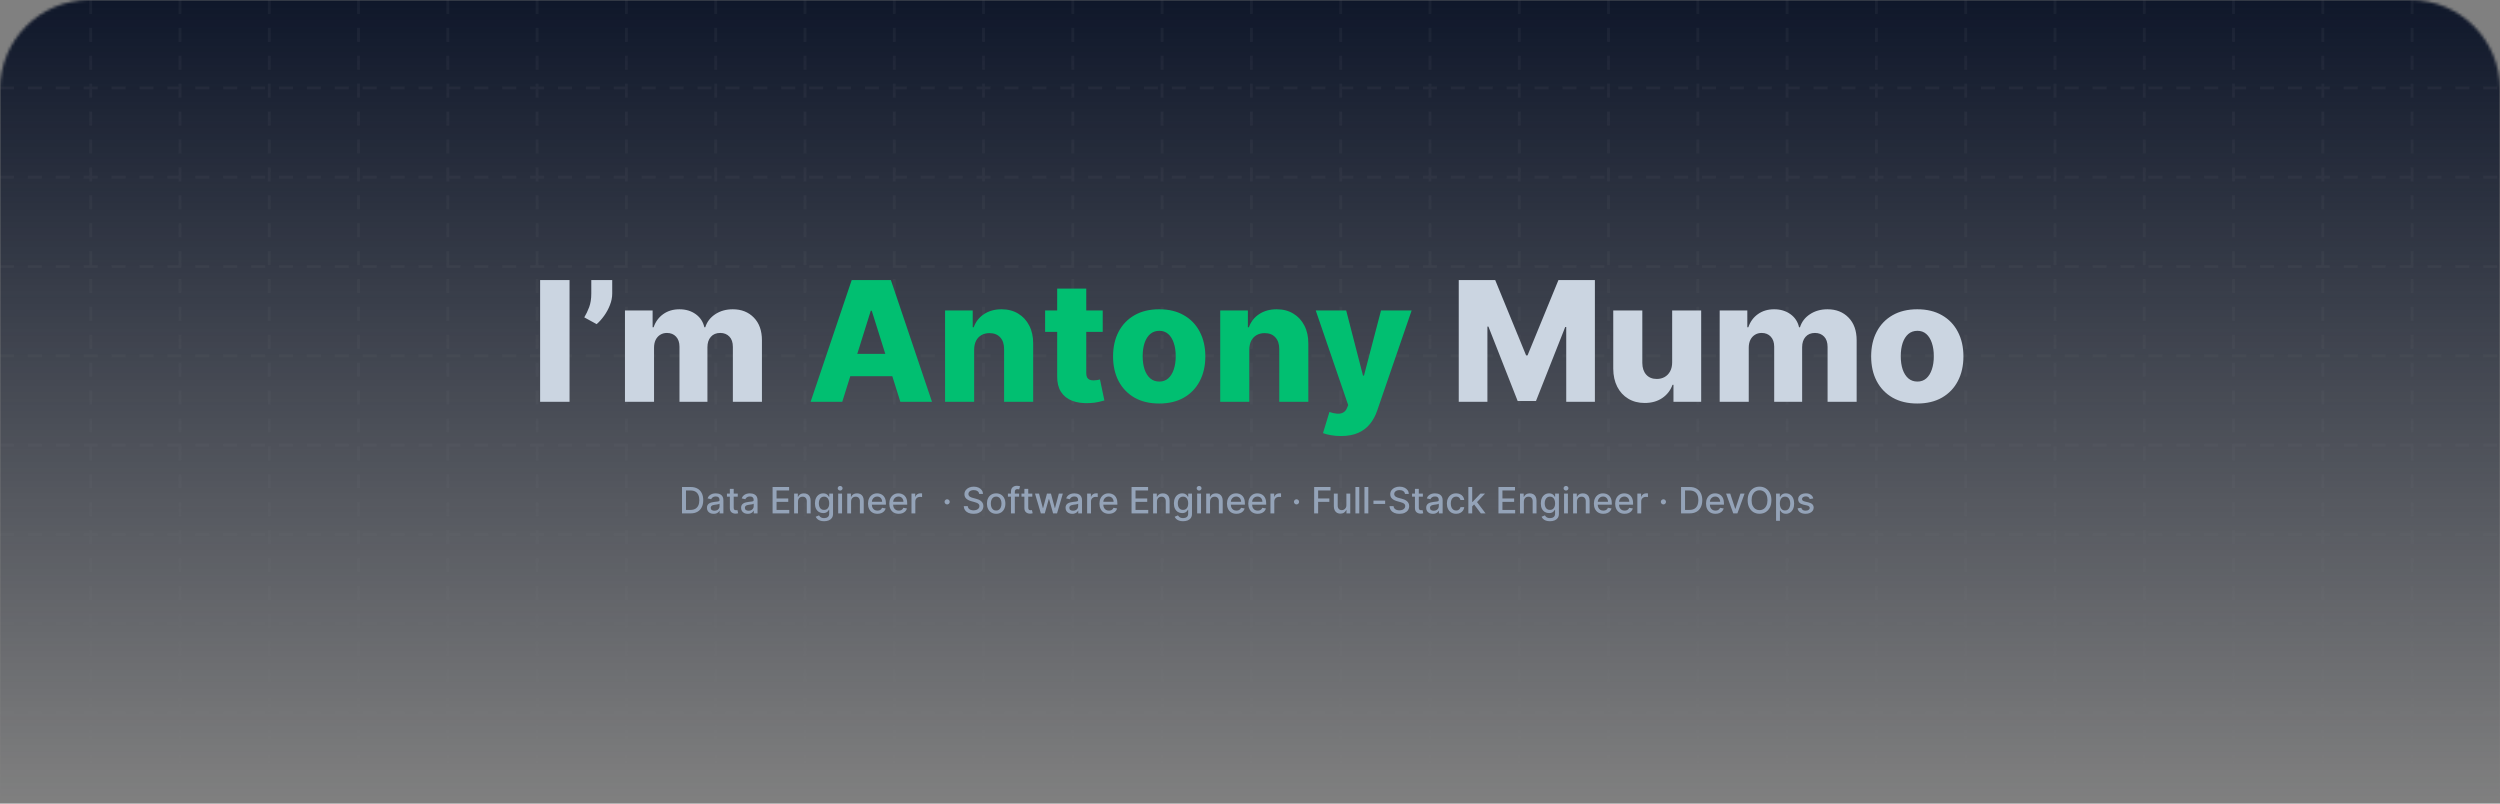 <svg width="896" height="288" viewBox="0 0 896 288" fill="none" xmlns="http://www.w3.org/2000/svg">
<rect x="0" y="0" width="896" height="288" fill="#808080" stroke="none"/>
<mask id="mask0_6_71" style="mask-type:luminance" maskUnits="userSpaceOnUse" x="0" y="0" width="896" height="288">
<path d="M0 32C0 14.327 14.327 0 32 0H864C881.673 0 896 14.327 896 32V288H0V32Z" fill="white"/>
</mask>
<g mask="url(#mask0_6_71)">
<path d="M896 0H0V288H896V0Z" fill="url(#paint0_linear_6_71)"/>
<mask id="mask1_6_71" style="mask-type:alpha" maskUnits="userSpaceOnUse" x="0" y="0" width="896" height="288">
<path d="M896 0H0V288H896V0Z" fill="url(#paint1_linear_6_71)"/>
</mask>
<g mask="url(#mask1_6_71)">
<path d="M32.5 0V288M64.5 0V288M96.5 0V288M128.5 0V288M160.5 0V288M192.5 0V288M224.5 0V288M256.5 0V288M288.5 0V288M320.5 0V288M352.5 0V288M384.5 0V288M416.5 0V288M448.5 0V288M480.5 0V288M512.5 0V288M544.5 0V288M576.5 0V288M608.5 0V288M640.5 0V288M672.5 0V288M704.5 0V288M736.5 0V288M768.5 0V288M800.5 0V288M832.5 0V288M864.5 0V288M0 31.5H896M0 63.5H896M0 95.5H896M0 127.5H896M0 159.5H896M0 191.5H896M0 223.5H896M0 255.5H896" stroke="white" stroke-opacity="0.04" stroke-dasharray="5 5"/>
</g>
</g>
<path d="M247.492 184H244.431V174.545H247.589C248.515 174.545 249.311 174.735 249.976 175.113C250.64 175.489 251.15 176.029 251.504 176.734C251.861 177.435 252.039 178.277 252.039 179.259C252.039 180.244 251.859 181.09 251.499 181.798C251.142 182.506 250.625 183.051 249.948 183.432C249.271 183.811 248.452 184 247.492 184ZM245.858 182.754H247.414C248.134 182.754 248.732 182.618 249.209 182.347C249.686 182.073 250.043 181.678 250.28 181.161C250.517 180.641 250.636 180.007 250.636 179.259C250.636 178.517 250.517 177.888 250.28 177.371C250.046 176.854 249.697 176.461 249.232 176.194C248.768 175.926 248.191 175.792 247.501 175.792H245.858V182.754ZM255.766 184.157C255.317 184.157 254.91 184.074 254.547 183.908C254.184 183.738 253.896 183.494 253.684 183.174C253.475 182.854 253.37 182.461 253.37 181.996C253.37 181.596 253.447 181.267 253.601 181.009C253.755 180.75 253.962 180.545 254.224 180.395C254.486 180.244 254.778 180.13 255.101 180.053C255.424 179.976 255.754 179.917 256.089 179.877C256.514 179.828 256.858 179.788 257.123 179.757C257.388 179.724 257.58 179.67 257.7 179.596C257.82 179.522 257.88 179.402 257.88 179.236V179.203C257.88 178.8 257.766 178.488 257.539 178.266C257.314 178.045 256.978 177.934 256.532 177.934C256.068 177.934 255.701 178.037 255.434 178.243C255.169 178.446 254.986 178.673 254.884 178.922L253.587 178.626C253.741 178.196 253.965 177.848 254.261 177.583C254.559 177.315 254.903 177.121 255.29 177.001C255.678 176.878 256.086 176.817 256.514 176.817C256.797 176.817 257.097 176.851 257.414 176.918C257.734 176.983 258.033 177.103 258.31 177.278C258.59 177.454 258.819 177.705 258.997 178.031C259.176 178.354 259.265 178.774 259.265 179.291V184H257.917V183.031H257.862C257.773 183.209 257.639 183.384 257.46 183.557C257.282 183.729 257.052 183.872 256.772 183.986C256.492 184.1 256.157 184.157 255.766 184.157ZM256.066 183.049C256.448 183.049 256.774 182.974 257.045 182.823C257.319 182.672 257.526 182.475 257.668 182.232C257.813 181.986 257.885 181.723 257.885 181.442V180.528C257.836 180.578 257.74 180.624 257.599 180.667C257.46 180.707 257.302 180.742 257.123 180.773C256.945 180.801 256.771 180.827 256.601 180.852C256.432 180.873 256.291 180.892 256.177 180.907C255.909 180.941 255.664 180.998 255.443 181.078C255.224 181.158 255.049 181.273 254.916 181.424C254.787 181.572 254.723 181.769 254.723 182.015C254.723 182.357 254.849 182.615 255.101 182.79C255.353 182.963 255.675 183.049 256.066 183.049ZM264.414 176.909V178.017H260.54V176.909H264.414ZM261.579 175.21H262.96V181.918C262.96 182.186 263 182.387 263.08 182.523C263.16 182.655 263.263 182.746 263.389 182.795C263.518 182.841 263.658 182.864 263.809 182.864C263.92 182.864 264.017 182.857 264.1 182.841C264.183 182.826 264.248 182.814 264.294 182.804L264.543 183.945C264.463 183.975 264.349 184.006 264.201 184.037C264.054 184.071 263.869 184.089 263.647 184.092C263.284 184.098 262.946 184.034 262.632 183.898C262.318 183.763 262.064 183.554 261.87 183.271C261.676 182.987 261.579 182.632 261.579 182.204V175.21ZM268.004 184.157C267.555 184.157 267.149 184.074 266.785 183.908C266.422 183.738 266.134 183.494 265.922 183.174C265.713 182.854 265.608 182.461 265.608 181.996C265.608 181.596 265.685 181.267 265.839 181.009C265.993 180.75 266.201 180.545 266.462 180.395C266.724 180.244 267.016 180.13 267.339 180.053C267.663 179.976 267.992 179.917 268.327 179.877C268.752 179.828 269.097 179.788 269.361 179.757C269.626 179.724 269.818 179.67 269.938 179.596C270.059 179.522 270.119 179.402 270.119 179.236V179.203C270.119 178.8 270.005 178.488 269.777 178.266C269.552 178.045 269.217 177.934 268.771 177.934C268.306 177.934 267.94 178.037 267.672 178.243C267.407 178.446 267.224 178.673 267.122 178.922L265.825 178.626C265.979 178.196 266.204 177.848 266.499 177.583C266.798 177.315 267.141 177.121 267.529 177.001C267.916 176.878 268.324 176.817 268.752 176.817C269.035 176.817 269.335 176.851 269.652 176.918C269.972 176.983 270.271 177.103 270.548 177.278C270.828 177.454 271.057 177.705 271.236 178.031C271.414 178.354 271.503 178.774 271.503 179.291V184H270.155V183.031H270.1C270.011 183.209 269.877 183.384 269.698 183.557C269.52 183.729 269.291 183.872 269.011 183.986C268.73 184.1 268.395 184.157 268.004 184.157ZM268.304 183.049C268.686 183.049 269.012 182.974 269.283 182.823C269.557 182.672 269.765 182.475 269.906 182.232C270.051 181.986 270.123 181.723 270.123 181.442V180.528C270.074 180.578 269.978 180.624 269.837 180.667C269.698 180.707 269.54 180.742 269.361 180.773C269.183 180.801 269.009 180.827 268.84 180.852C268.67 180.873 268.529 180.892 268.415 180.907C268.147 180.941 267.903 180.998 267.681 181.078C267.463 181.158 267.287 181.273 267.155 181.424C267.025 181.572 266.961 181.769 266.961 182.015C266.961 182.357 267.087 182.615 267.339 182.79C267.592 182.963 267.913 183.049 268.304 183.049ZM276.893 184V174.545H282.821V175.773H278.32V178.654H282.511V179.877H278.32V182.772H282.876V184H276.893ZM285.996 179.79V184H284.615V176.909H285.94V178.063H286.028C286.191 177.688 286.447 177.386 286.794 177.158C287.145 176.931 287.587 176.817 288.119 176.817C288.603 176.817 289.026 176.918 289.389 177.121C289.752 177.321 290.034 177.62 290.234 178.017C290.434 178.414 290.534 178.905 290.534 179.49V184H289.153V179.656C289.153 179.142 289.02 178.74 288.752 178.451C288.484 178.159 288.116 178.012 287.648 178.012C287.328 178.012 287.044 178.082 286.794 178.22C286.548 178.359 286.353 178.562 286.208 178.83C286.067 179.094 285.996 179.414 285.996 179.79ZM295.358 186.807C294.795 186.807 294.31 186.733 293.904 186.585C293.501 186.438 293.171 186.242 292.916 185.999C292.66 185.756 292.47 185.49 292.343 185.2L293.53 184.711C293.613 184.846 293.724 184.989 293.862 185.14C294.004 185.294 294.195 185.425 294.435 185.533C294.678 185.64 294.99 185.694 295.372 185.694C295.895 185.694 296.327 185.567 296.669 185.311C297.011 185.059 297.181 184.656 297.181 184.102V182.707H297.094C297.011 182.858 296.891 183.026 296.734 183.211C296.58 183.395 296.367 183.555 296.097 183.691C295.826 183.826 295.473 183.894 295.039 183.894C294.479 183.894 293.975 183.763 293.525 183.501C293.079 183.237 292.725 182.847 292.463 182.333C292.205 181.816 292.076 181.181 292.076 180.427C292.076 179.673 292.203 179.027 292.459 178.488C292.717 177.949 293.071 177.537 293.521 177.251C293.97 176.961 294.479 176.817 295.049 176.817C295.489 176.817 295.844 176.891 296.115 177.038C296.386 177.183 296.597 177.352 296.748 177.546C296.901 177.74 297.02 177.911 297.103 178.059H297.205V176.909H298.557V184.157C298.557 184.766 298.416 185.266 298.132 185.657C297.849 186.048 297.466 186.337 296.983 186.525C296.503 186.713 295.961 186.807 295.358 186.807ZM295.344 182.749C295.741 182.749 296.077 182.657 296.35 182.472C296.627 182.284 296.837 182.016 296.978 181.669C297.123 181.318 297.195 180.898 297.195 180.408C297.195 179.931 297.125 179.511 296.983 179.148C296.841 178.785 296.634 178.502 296.36 178.299C296.086 178.092 295.747 177.989 295.344 177.989C294.929 177.989 294.582 178.097 294.305 178.312C294.028 178.525 293.819 178.814 293.678 179.18C293.539 179.547 293.47 179.956 293.47 180.408C293.47 180.873 293.541 181.281 293.682 181.632C293.824 181.983 294.033 182.257 294.31 182.453C294.59 182.65 294.935 182.749 295.344 182.749ZM300.408 184V176.909H301.789V184H300.408ZM301.105 175.815C300.865 175.815 300.659 175.735 300.487 175.575C300.318 175.412 300.233 175.218 300.233 174.993C300.233 174.766 300.318 174.572 300.487 174.412C300.659 174.248 300.865 174.167 301.105 174.167C301.346 174.167 301.55 174.248 301.719 174.412C301.892 174.572 301.978 174.766 301.978 174.993C301.978 175.218 301.892 175.412 301.719 175.575C301.55 175.735 301.346 175.815 301.105 175.815ZM305.026 179.79V184H303.646V176.909H304.971V178.063H305.058C305.221 177.688 305.477 177.386 305.825 177.158C306.176 176.931 306.617 176.817 307.15 176.817C307.633 176.817 308.056 176.918 308.419 177.121C308.782 177.321 309.064 177.62 309.264 178.017C309.464 178.414 309.564 178.905 309.564 179.49V184H308.184V179.656C308.184 179.142 308.05 178.74 307.782 178.451C307.514 178.159 307.147 178.012 306.679 178.012C306.359 178.012 306.074 178.082 305.825 178.22C305.578 178.359 305.383 178.562 305.238 178.83C305.097 179.094 305.026 179.414 305.026 179.79ZM314.471 184.143C313.773 184.143 313.171 183.994 312.666 183.695C312.165 183.394 311.777 182.971 311.503 182.426C311.232 181.878 311.097 181.236 311.097 180.501C311.097 179.774 311.232 179.134 311.503 178.58C311.777 178.026 312.158 177.594 312.648 177.283C313.14 176.972 313.716 176.817 314.374 176.817C314.774 176.817 315.162 176.883 315.538 177.015C315.913 177.148 316.25 177.355 316.549 177.638C316.847 177.922 317.083 178.289 317.255 178.742C317.427 179.191 317.514 179.737 317.514 180.381V180.87H311.877V179.836H316.161C316.161 179.473 316.087 179.151 315.939 178.871C315.792 178.588 315.584 178.365 315.316 178.202C315.051 178.039 314.741 177.957 314.384 177.957C313.996 177.957 313.657 178.052 313.368 178.243C313.082 178.431 312.86 178.677 312.703 178.982C312.549 179.283 312.472 179.611 312.472 179.965V180.773C312.472 181.247 312.555 181.65 312.722 181.983C312.891 182.315 313.126 182.569 313.428 182.744C313.73 182.917 314.082 183.003 314.485 183.003C314.747 183.003 314.985 182.966 315.201 182.892C315.416 182.815 315.602 182.701 315.759 182.55C315.916 182.4 316.036 182.213 316.119 181.992L317.426 182.227C317.321 182.612 317.133 182.949 316.863 183.238C316.595 183.525 316.258 183.748 315.852 183.908C315.448 184.065 314.988 184.143 314.471 184.143ZM322.101 184.143C321.403 184.143 320.801 183.994 320.296 183.695C319.795 183.394 319.407 182.971 319.133 182.426C318.862 181.878 318.727 181.236 318.727 180.501C318.727 179.774 318.862 179.134 319.133 178.58C319.407 178.026 319.788 177.594 320.278 177.283C320.77 176.972 321.346 176.817 322.004 176.817C322.404 176.817 322.792 176.883 323.168 177.015C323.543 177.148 323.88 177.355 324.179 177.638C324.477 177.922 324.713 178.289 324.885 178.742C325.057 179.191 325.143 179.737 325.143 180.381V180.87H319.507V179.836H323.791C323.791 179.473 323.717 179.151 323.569 178.871C323.422 178.588 323.214 178.365 322.946 178.202C322.681 178.039 322.371 177.957 322.013 177.957C321.626 177.957 321.287 178.052 320.998 178.243C320.712 178.431 320.49 178.677 320.333 178.982C320.179 179.283 320.102 179.611 320.102 179.965V180.773C320.102 181.247 320.185 181.65 320.352 181.983C320.521 182.315 320.756 182.569 321.058 182.744C321.359 182.917 321.712 183.003 322.115 183.003C322.377 183.003 322.615 182.966 322.831 182.892C323.046 182.815 323.232 182.701 323.389 182.55C323.546 182.4 323.666 182.213 323.749 181.992L325.056 182.227C324.951 182.612 324.763 182.949 324.493 183.238C324.225 183.525 323.888 183.748 323.482 183.908C323.078 184.065 322.618 184.143 322.101 184.143ZM326.675 184V176.909H328.009V178.036H328.083C328.212 177.654 328.44 177.354 328.766 177.135C329.096 176.914 329.468 176.803 329.883 176.803C329.97 176.803 330.071 176.806 330.188 176.812C330.308 176.818 330.402 176.826 330.47 176.835V178.156C330.414 178.14 330.316 178.123 330.174 178.105C330.033 178.083 329.891 178.072 329.75 178.072C329.423 178.072 329.132 178.142 328.877 178.28C328.625 178.416 328.425 178.605 328.277 178.848C328.129 179.088 328.055 179.362 328.055 179.67V184H326.675ZM339.455 180.782C339.202 180.782 338.985 180.693 338.804 180.515C338.622 180.333 338.531 180.114 338.531 179.859C338.531 179.607 338.622 179.391 338.804 179.213C338.985 179.031 339.202 178.94 339.455 178.94C339.707 178.94 339.924 179.031 340.105 179.213C340.287 179.391 340.378 179.607 340.378 179.859C340.378 180.028 340.335 180.184 340.249 180.325C340.165 180.464 340.055 180.575 339.916 180.658C339.778 180.741 339.624 180.782 339.455 180.782ZM350.935 177.029C350.885 176.592 350.682 176.254 350.325 176.013C349.968 175.77 349.519 175.649 348.977 175.649C348.589 175.649 348.254 175.71 347.971 175.833C347.688 175.953 347.468 176.12 347.311 176.332C347.157 176.541 347.08 176.78 347.08 177.048C347.08 177.272 347.132 177.466 347.237 177.629C347.344 177.792 347.485 177.929 347.657 178.04C347.832 178.148 348.02 178.239 348.22 178.312C348.42 178.383 348.612 178.442 348.797 178.488L349.72 178.728C350.022 178.802 350.331 178.902 350.648 179.028C350.965 179.154 351.259 179.32 351.53 179.527C351.801 179.733 352.019 179.988 352.186 180.293C352.355 180.598 352.44 180.962 352.44 181.387C352.44 181.923 352.301 182.398 352.024 182.814C351.75 183.229 351.352 183.557 350.828 183.797C350.308 184.037 349.679 184.157 348.94 184.157C348.232 184.157 347.62 184.045 347.103 183.82C346.586 183.595 346.181 183.277 345.889 182.864C345.596 182.449 345.435 181.956 345.404 181.387H346.835C346.863 181.729 346.974 182.013 347.168 182.241C347.364 182.466 347.615 182.634 347.92 182.744C348.228 182.852 348.565 182.906 348.931 182.906C349.334 182.906 349.693 182.843 350.007 182.717C350.324 182.587 350.573 182.409 350.755 182.181C350.936 181.95 351.027 181.681 351.027 181.373C351.027 181.093 350.947 180.864 350.787 180.685C350.63 180.507 350.416 180.359 350.145 180.242C349.877 180.125 349.574 180.022 349.236 179.933L348.119 179.628C347.361 179.422 346.761 179.119 346.318 178.719C345.878 178.319 345.658 177.789 345.658 177.131C345.658 176.586 345.806 176.11 346.101 175.704C346.397 175.298 346.797 174.982 347.301 174.758C347.806 174.53 348.376 174.416 349.009 174.416C349.65 174.416 350.214 174.529 350.704 174.753C351.196 174.978 351.584 175.287 351.867 175.681C352.15 176.072 352.298 176.521 352.31 177.029H350.935ZM357.02 184.143C356.355 184.143 355.775 183.991 355.28 183.686C354.784 183.381 354.4 182.955 354.126 182.407C353.852 181.859 353.715 181.219 353.715 180.487C353.715 179.751 353.852 179.108 354.126 178.557C354.4 178.006 354.784 177.578 355.28 177.274C355.775 176.969 356.355 176.817 357.02 176.817C357.685 176.817 358.265 176.969 358.761 177.274C359.256 177.578 359.641 178.006 359.915 178.557C360.189 179.108 360.326 179.751 360.326 180.487C360.326 181.219 360.189 181.859 359.915 182.407C359.641 182.955 359.256 183.381 358.761 183.686C358.265 183.991 357.685 184.143 357.02 184.143ZM357.025 182.984C357.456 182.984 357.813 182.871 358.096 182.643C358.379 182.415 358.588 182.112 358.724 181.733C358.862 181.355 358.931 180.938 358.931 180.482C358.931 180.03 358.862 179.614 358.724 179.236C358.588 178.854 358.379 178.548 358.096 178.317C357.813 178.086 357.456 177.971 357.025 177.971C356.591 177.971 356.231 178.086 355.945 178.317C355.661 178.548 355.451 178.854 355.312 179.236C355.177 179.614 355.109 180.03 355.109 180.482C355.109 180.938 355.177 181.355 355.312 181.733C355.451 182.112 355.661 182.415 355.945 182.643C356.231 182.871 356.591 182.984 357.025 182.984ZM365.241 176.909V178.017H361.234V176.909H365.241ZM362.333 184V176.087C362.333 175.644 362.43 175.276 362.623 174.984C362.817 174.689 363.074 174.469 363.394 174.324C363.715 174.176 364.062 174.102 364.438 174.102C364.715 174.102 364.952 174.125 365.149 174.172C365.346 174.215 365.492 174.255 365.587 174.292L365.264 175.409C365.199 175.39 365.116 175.369 365.015 175.344C364.913 175.316 364.79 175.303 364.646 175.303C364.31 175.303 364.07 175.386 363.925 175.552C363.784 175.718 363.713 175.958 363.713 176.272V184H362.333ZM369.975 176.909V178.017H366.102V176.909H369.975ZM367.141 175.21H368.521V181.918C368.521 182.186 368.561 182.387 368.641 182.523C368.721 182.655 368.824 182.746 368.95 182.795C369.08 182.841 369.22 182.864 369.37 182.864C369.481 182.864 369.578 182.857 369.661 182.841C369.744 182.826 369.809 182.814 369.855 182.804L370.104 183.945C370.024 183.975 369.911 184.006 369.763 184.037C369.615 184.071 369.43 184.089 369.209 184.092C368.846 184.098 368.507 184.034 368.193 183.898C367.879 183.763 367.625 183.554 367.432 183.271C367.238 182.987 367.141 182.632 367.141 182.204V175.21ZM373.039 184L370.953 176.909H372.379L373.769 182.116H373.838L375.232 176.909H376.659L378.044 182.093H378.113L379.493 176.909H380.92L378.838 184H377.43L375.989 178.88H375.883L374.443 184H373.039ZM384.293 184.157C383.844 184.157 383.438 184.074 383.074 183.908C382.711 183.738 382.424 183.494 382.211 183.174C382.002 182.854 381.897 182.461 381.897 181.996C381.897 181.596 381.974 181.267 382.128 181.009C382.282 180.75 382.49 180.545 382.751 180.395C383.013 180.244 383.305 180.13 383.628 180.053C383.952 179.976 384.281 179.917 384.616 179.877C385.041 179.828 385.386 179.788 385.65 179.757C385.915 179.724 386.108 179.67 386.228 179.596C386.348 179.522 386.408 179.402 386.408 179.236V179.203C386.408 178.8 386.294 178.488 386.066 178.266C385.841 178.045 385.506 177.934 385.06 177.934C384.595 177.934 384.229 178.037 383.961 178.243C383.696 178.446 383.513 178.673 383.411 178.922L382.114 178.626C382.268 178.196 382.493 177.848 382.788 177.583C383.087 177.315 383.43 177.121 383.818 177.001C384.206 176.878 384.613 176.817 385.041 176.817C385.324 176.817 385.624 176.851 385.941 176.918C386.261 176.983 386.56 177.103 386.837 177.278C387.117 177.454 387.346 177.705 387.525 178.031C387.703 178.354 387.793 178.774 387.793 179.291V184H386.445V183.031H386.389C386.3 183.209 386.166 183.384 385.987 183.557C385.809 183.729 385.58 183.872 385.3 183.986C385.02 184.1 384.684 184.157 384.293 184.157ZM384.593 183.049C384.975 183.049 385.301 182.974 385.572 182.823C385.846 182.672 386.054 182.475 386.195 182.232C386.34 181.986 386.412 181.723 386.412 181.442V180.528C386.363 180.578 386.268 180.624 386.126 180.667C385.987 180.707 385.829 180.742 385.65 180.773C385.472 180.801 385.298 180.827 385.129 180.852C384.96 180.873 384.818 180.892 384.704 180.907C384.436 180.941 384.192 180.998 383.97 181.078C383.752 181.158 383.576 181.273 383.444 181.424C383.315 181.572 383.25 181.769 383.25 182.015C383.25 182.357 383.376 182.615 383.628 182.79C383.881 182.963 384.202 183.049 384.593 183.049ZM389.631 184V176.909H390.965V178.036H391.039C391.168 177.654 391.396 177.354 391.722 177.135C392.052 176.914 392.424 176.803 392.839 176.803C392.926 176.803 393.027 176.806 393.144 176.812C393.264 176.818 393.358 176.826 393.426 176.835V178.156C393.37 178.14 393.272 178.123 393.13 178.105C392.989 178.083 392.847 178.072 392.706 178.072C392.379 178.072 392.089 178.142 391.833 178.28C391.581 178.416 391.381 178.605 391.233 178.848C391.085 179.088 391.011 179.362 391.011 179.67V184H389.631ZM397.422 184.143C396.724 184.143 396.122 183.994 395.617 183.695C395.116 183.394 394.728 182.971 394.454 182.426C394.183 181.878 394.048 181.236 394.048 180.501C394.048 179.774 394.183 179.134 394.454 178.58C394.728 178.026 395.11 177.594 395.599 177.283C396.091 176.972 396.667 176.817 397.326 176.817C397.726 176.817 398.113 176.883 398.489 177.015C398.864 177.148 399.201 177.355 399.5 177.638C399.798 177.922 400.034 178.289 400.206 178.742C400.379 179.191 400.465 179.737 400.465 180.381V180.87H394.828V179.836H399.112C399.112 179.473 399.038 179.151 398.891 178.871C398.743 178.588 398.535 178.365 398.267 178.202C398.003 178.039 397.692 177.957 397.335 177.957C396.947 177.957 396.608 178.052 396.319 178.243C396.033 178.431 395.811 178.677 395.654 178.982C395.501 179.283 395.424 179.611 395.424 179.965V180.773C395.424 181.247 395.507 181.65 395.673 181.983C395.842 182.315 396.078 182.569 396.379 182.744C396.681 182.917 397.033 183.003 397.436 183.003C397.698 183.003 397.936 182.966 398.152 182.892C398.367 182.815 398.554 182.701 398.71 182.55C398.867 182.4 398.987 182.213 399.071 181.992L400.377 182.227C400.272 182.612 400.085 182.949 399.814 183.238C399.546 183.525 399.209 183.748 398.803 183.908C398.4 184.065 397.94 184.143 397.422 184.143ZM405.547 184V174.545H411.475V175.773H406.974V178.654H411.166V179.877H406.974V182.772H411.53V184H405.547ZM414.65 179.79V184H413.27V176.909H414.595V178.063H414.682C414.845 177.688 415.101 177.386 415.449 177.158C415.8 176.931 416.241 176.817 416.774 176.817C417.257 176.817 417.68 176.918 418.043 177.121C418.406 177.321 418.688 177.62 418.888 178.017C419.088 178.414 419.188 178.905 419.188 179.49V184H417.808V179.656C417.808 179.142 417.674 178.74 417.406 178.451C417.138 178.159 416.771 178.012 416.303 178.012C415.983 178.012 415.698 178.082 415.449 178.22C415.202 178.359 415.007 178.562 414.862 178.83C414.721 179.094 414.65 179.414 414.65 179.79ZM424.012 186.807C423.449 186.807 422.964 186.733 422.558 186.585C422.155 186.438 421.826 186.242 421.57 185.999C421.315 185.756 421.124 185.49 420.998 185.2L422.184 184.711C422.267 184.846 422.378 184.989 422.517 185.14C422.658 185.294 422.849 185.425 423.089 185.533C423.332 185.64 423.644 185.694 424.026 185.694C424.549 185.694 424.982 185.567 425.323 185.311C425.665 185.059 425.836 184.656 425.836 184.102V182.707H425.748C425.665 182.858 425.545 183.026 425.388 183.211C425.234 183.395 425.022 183.555 424.751 183.691C424.48 183.826 424.128 183.894 423.694 183.894C423.134 183.894 422.629 183.763 422.18 183.501C421.733 183.237 421.379 182.847 421.118 182.333C420.859 181.816 420.73 181.181 420.73 180.427C420.73 179.673 420.858 179.027 421.113 178.488C421.372 177.949 421.726 177.537 422.175 177.251C422.624 176.961 423.134 176.817 423.703 176.817C424.143 176.817 424.499 176.891 424.769 177.038C425.04 177.183 425.251 177.352 425.402 177.546C425.556 177.74 425.674 177.911 425.757 178.059H425.859V176.909H427.211V184.157C427.211 184.766 427.07 185.266 426.787 185.657C426.504 186.048 426.12 186.337 425.637 186.525C425.157 186.713 424.615 186.807 424.012 186.807ZM423.998 182.749C424.395 182.749 424.731 182.657 425.005 182.472C425.282 182.284 425.491 182.016 425.633 181.669C425.777 181.318 425.85 180.898 425.85 180.408C425.85 179.931 425.779 179.511 425.637 179.148C425.496 178.785 425.288 178.502 425.014 178.299C424.74 178.092 424.402 177.989 423.998 177.989C423.583 177.989 423.237 178.097 422.96 178.312C422.683 178.525 422.473 178.814 422.332 179.18C422.193 179.547 422.124 179.956 422.124 180.408C422.124 180.873 422.195 181.281 422.336 181.632C422.478 181.983 422.687 182.257 422.964 182.453C423.244 182.65 423.589 182.749 423.998 182.749ZM429.063 184V176.909H430.443V184H429.063ZM429.76 175.815C429.52 175.815 429.314 175.735 429.141 175.575C428.972 175.412 428.887 175.218 428.887 174.993C428.887 174.766 428.972 174.572 429.141 174.412C429.314 174.248 429.52 174.167 429.76 174.167C430 174.167 430.204 174.248 430.374 174.412C430.546 174.572 430.632 174.766 430.632 174.993C430.632 175.218 430.546 175.412 430.374 175.575C430.204 175.735 430 175.815 429.76 175.815ZM433.68 179.79V184H432.3V176.909H433.625V178.063H433.713C433.876 177.688 434.131 177.386 434.479 177.158C434.83 176.931 435.271 176.817 435.804 176.817C436.287 176.817 436.71 176.918 437.073 177.121C437.437 177.321 437.718 177.62 437.918 178.017C438.118 178.414 438.218 178.905 438.218 179.49V184H436.838V179.656C436.838 179.142 436.704 178.74 436.436 178.451C436.169 178.159 435.801 178.012 435.333 178.012C435.013 178.012 434.728 178.082 434.479 178.22C434.233 178.359 434.037 178.562 433.893 178.83C433.751 179.094 433.68 179.414 433.68 179.79ZM443.126 184.143C442.427 184.143 441.825 183.994 441.321 183.695C440.819 183.394 440.431 182.971 440.157 182.426C439.886 181.878 439.751 181.236 439.751 180.501C439.751 179.774 439.886 179.134 440.157 178.58C440.431 178.026 440.813 177.594 441.302 177.283C441.795 176.972 442.37 176.817 443.029 176.817C443.429 176.817 443.817 176.883 444.192 177.015C444.568 177.148 444.905 177.355 445.203 177.638C445.502 177.922 445.737 178.289 445.909 178.742C446.082 179.191 446.168 179.737 446.168 180.381V180.87H440.531V179.836H444.815C444.815 179.473 444.741 179.151 444.594 178.871C444.446 178.588 444.238 178.365 443.97 178.202C443.706 178.039 443.395 177.957 443.038 177.957C442.65 177.957 442.312 178.052 442.022 178.243C441.736 178.431 441.514 178.677 441.358 178.982C441.204 179.283 441.127 179.611 441.127 179.965V180.773C441.127 181.247 441.21 181.65 441.376 181.983C441.545 182.315 441.781 182.569 442.082 182.744C442.384 182.917 442.736 183.003 443.139 183.003C443.401 183.003 443.64 182.966 443.855 182.892C444.07 182.815 444.257 182.701 444.414 182.55C444.571 182.4 444.691 182.213 444.774 181.992L446.08 182.227C445.976 182.612 445.788 182.949 445.517 183.238C445.249 183.525 444.912 183.748 444.506 183.908C444.103 184.065 443.643 184.143 443.126 184.143ZM450.756 184.143C450.057 184.143 449.455 183.994 448.95 183.695C448.449 183.394 448.061 182.971 447.787 182.426C447.516 181.878 447.381 181.236 447.381 180.501C447.381 179.774 447.516 179.134 447.787 178.58C448.061 178.026 448.443 177.594 448.932 177.283C449.424 176.972 450 176.817 450.659 176.817C451.059 176.817 451.446 176.883 451.822 177.015C452.197 177.148 452.534 177.355 452.833 177.638C453.131 177.922 453.367 178.289 453.539 178.742C453.712 179.191 453.798 179.737 453.798 180.381V180.87H448.161V179.836H452.445C452.445 179.473 452.371 179.151 452.224 178.871C452.076 178.588 451.868 178.365 451.6 178.202C451.336 178.039 451.025 177.957 450.668 177.957C450.28 177.957 449.941 178.052 449.652 178.243C449.366 178.431 449.144 178.677 448.987 178.982C448.834 179.283 448.757 179.611 448.757 179.965V180.773C448.757 181.247 448.84 181.65 449.006 181.983C449.175 182.315 449.411 182.569 449.712 182.744C450.014 182.917 450.366 183.003 450.769 183.003C451.031 183.003 451.269 182.966 451.485 182.892C451.7 182.815 451.887 182.701 452.044 182.55C452.2 182.4 452.32 182.213 452.404 181.992L453.71 182.227C453.605 182.612 453.418 182.949 453.147 183.238C452.879 183.525 452.542 183.748 452.136 183.908C451.733 184.065 451.273 184.143 450.756 184.143ZM455.329 184V176.909H456.663V178.036H456.737C456.867 177.654 457.094 177.354 457.421 177.135C457.75 176.914 458.122 176.803 458.538 176.803C458.624 176.803 458.725 176.806 458.842 176.812C458.962 176.818 459.056 176.826 459.124 176.835V178.156C459.069 178.14 458.97 178.123 458.829 178.105C458.687 178.083 458.545 178.072 458.404 178.072C458.078 178.072 457.787 178.142 457.531 178.28C457.279 178.416 457.079 178.605 456.931 178.848C456.783 179.088 456.71 179.362 456.71 179.67V184H455.329ZM464.668 180.782C464.416 180.782 464.199 180.693 464.017 180.515C463.836 180.333 463.745 180.114 463.745 179.859C463.745 179.607 463.836 179.391 464.017 179.213C464.199 179.031 464.416 178.94 464.668 178.94C464.921 178.94 465.138 179.031 465.319 179.213C465.501 179.391 465.592 179.607 465.592 179.859C465.592 180.028 465.549 180.184 465.462 180.325C465.379 180.464 465.269 180.575 465.13 180.658C464.992 180.741 464.838 180.782 464.668 180.782ZM470.992 184V174.545H476.855V175.773H472.418V178.654H476.435V179.877H472.418V184H470.992ZM482.546 181.059V176.909H483.931V184H482.573V182.772H482.5C482.336 183.151 482.075 183.466 481.715 183.718C481.358 183.968 480.913 184.092 480.381 184.092C479.925 184.092 479.522 183.992 479.171 183.792C478.823 183.589 478.549 183.289 478.349 182.892C478.152 182.495 478.054 182.004 478.054 181.419V176.909H479.434V181.253C479.434 181.736 479.568 182.121 479.836 182.407C480.104 182.694 480.451 182.837 480.879 182.837C481.138 182.837 481.395 182.772 481.65 182.643C481.909 182.513 482.123 182.318 482.292 182.056C482.464 181.795 482.549 181.462 482.546 181.059ZM487.166 174.545V184H485.785V174.545H487.166ZM490.403 174.545V184H489.023V174.545H490.403ZM496.438 179.407V180.602H492.246V179.407H496.438ZM503.545 177.029C503.496 176.592 503.293 176.254 502.936 176.013C502.579 175.77 502.129 175.649 501.588 175.649C501.2 175.649 500.864 175.71 500.581 175.833C500.298 175.953 500.078 176.12 499.921 176.332C499.767 176.541 499.69 176.78 499.69 177.048C499.69 177.272 499.742 177.466 499.847 177.629C499.955 177.792 500.095 177.929 500.267 178.04C500.443 178.148 500.63 178.239 500.83 178.312C501.03 178.383 501.223 178.442 501.407 178.488L502.331 178.728C502.632 178.802 502.942 178.902 503.259 179.028C503.576 179.154 503.87 179.32 504.14 179.527C504.411 179.733 504.63 179.988 504.796 180.293C504.965 180.598 505.05 180.962 505.05 181.387C505.05 181.923 504.911 182.398 504.634 182.814C504.36 183.229 503.962 183.557 503.439 183.797C502.919 184.037 502.289 184.157 501.551 184.157C500.843 184.157 500.23 184.045 499.713 183.82C499.196 183.595 498.791 183.277 498.499 182.864C498.207 182.449 498.045 181.956 498.014 181.387H499.445C499.473 181.729 499.584 182.013 499.778 182.241C499.975 182.466 500.226 182.634 500.53 182.744C500.838 182.852 501.175 182.906 501.541 182.906C501.945 182.906 502.303 182.843 502.617 182.717C502.934 182.587 503.183 182.409 503.365 182.181C503.546 181.95 503.637 181.681 503.637 181.373C503.637 181.093 503.557 180.864 503.397 180.685C503.24 180.507 503.026 180.359 502.756 180.242C502.488 180.125 502.185 180.022 501.846 179.933L500.729 179.628C499.972 179.422 499.372 179.119 498.928 178.719C498.488 178.319 498.268 177.789 498.268 177.131C498.268 176.586 498.416 176.11 498.711 175.704C499.007 175.298 499.407 174.982 499.912 174.758C500.416 174.53 500.986 174.416 501.62 174.416C502.26 174.416 502.825 174.529 503.314 174.753C503.807 174.978 504.194 175.287 504.477 175.681C504.761 176.072 504.908 176.521 504.921 177.029H503.545ZM509.954 176.909V178.017H506.081V176.909H509.954ZM507.119 175.21H508.5V181.918C508.5 182.186 508.54 182.387 508.62 182.523C508.7 182.655 508.803 182.746 508.929 182.795C509.058 182.841 509.198 182.864 509.349 182.864C509.46 182.864 509.557 182.857 509.64 182.841C509.723 182.826 509.788 182.814 509.834 182.804L510.083 183.945C510.003 183.975 509.889 184.006 509.741 184.037C509.594 184.071 509.409 184.089 509.187 184.092C508.824 184.098 508.486 184.034 508.172 183.898C507.858 183.763 507.604 183.554 507.41 183.271C507.216 182.987 507.119 182.632 507.119 182.204V175.21ZM513.544 184.157C513.095 184.157 512.689 184.074 512.325 183.908C511.962 183.738 511.675 183.494 511.462 183.174C511.253 182.854 511.148 182.461 511.148 181.996C511.148 181.596 511.225 181.267 511.379 181.009C511.533 180.75 511.741 180.545 512.002 180.395C512.264 180.244 512.556 180.13 512.879 180.053C513.203 179.976 513.532 179.917 513.867 179.877C514.292 179.828 514.637 179.788 514.901 179.757C515.166 179.724 515.358 179.67 515.479 179.596C515.599 179.522 515.659 179.402 515.659 179.236V179.203C515.659 178.8 515.545 178.488 515.317 178.266C515.092 178.045 514.757 177.934 514.311 177.934C513.846 177.934 513.48 178.037 513.212 178.243C512.947 178.446 512.764 178.673 512.662 178.922L511.365 178.626C511.519 178.196 511.744 177.848 512.039 177.583C512.338 177.315 512.681 177.121 513.069 177.001C513.456 176.878 513.864 176.817 514.292 176.817C514.575 176.817 514.875 176.851 515.192 176.918C515.512 176.983 515.811 177.103 516.088 177.278C516.368 177.454 516.597 177.705 516.776 178.031C516.954 178.354 517.044 178.774 517.044 179.291V184H515.695V183.031H515.64C515.551 183.209 515.417 183.384 515.238 183.557C515.06 183.729 514.831 183.872 514.551 183.986C514.271 184.1 513.935 184.157 513.544 184.157ZM513.844 183.049C514.226 183.049 514.552 182.974 514.823 182.823C515.097 182.672 515.305 182.475 515.446 182.232C515.591 181.986 515.663 181.723 515.663 181.442V180.528C515.614 180.578 515.519 180.624 515.377 180.667C515.238 180.707 515.08 180.742 514.901 180.773C514.723 180.801 514.549 180.827 514.38 180.852C514.211 180.873 514.069 180.892 513.955 180.907C513.687 180.941 513.443 180.998 513.221 181.078C513.003 181.158 512.827 181.273 512.695 181.424C512.566 181.572 512.501 181.769 512.501 182.015C512.501 182.357 512.627 182.615 512.879 182.79C513.132 182.963 513.453 183.049 513.844 183.049ZM521.869 184.143C521.183 184.143 520.592 183.988 520.096 183.677C519.604 183.363 519.225 182.931 518.96 182.38C518.696 181.829 518.563 181.198 518.563 180.487C518.563 179.767 518.699 179.131 518.97 178.58C519.241 178.026 519.622 177.594 520.115 177.283C520.607 176.972 521.187 176.817 521.855 176.817C522.394 176.817 522.874 176.917 523.295 177.117C523.717 177.314 524.057 177.591 524.316 177.948C524.577 178.305 524.733 178.722 524.782 179.199H523.438C523.365 178.866 523.195 178.58 522.931 178.34C522.669 178.1 522.318 177.98 521.878 177.98C521.493 177.98 521.156 178.082 520.867 178.285C520.581 178.485 520.358 178.771 520.198 179.143C520.038 179.513 519.958 179.95 519.958 180.455C519.958 180.972 520.036 181.418 520.193 181.793C520.35 182.169 520.572 182.46 520.858 182.666C521.147 182.872 521.487 182.975 521.878 182.975C522.14 182.975 522.377 182.927 522.589 182.832C522.804 182.734 522.985 182.594 523.129 182.412C523.277 182.23 523.38 182.012 523.438 181.756H524.782C524.733 182.215 524.583 182.624 524.334 182.984C524.085 183.344 523.751 183.628 523.332 183.834C522.917 184.04 522.429 184.143 521.869 184.143ZM527.528 181.595L527.518 179.91H527.758L530.584 176.909H532.236L529.014 180.325H528.797L527.528 181.595ZM526.258 184V174.545H527.638V184H526.258ZM530.736 184L528.197 180.63L529.148 179.665L532.43 184H530.736ZM537.046 184V174.545H542.973V175.773H538.472V178.654H542.664V179.877H538.472V182.772H543.028V184H537.046ZM546.148 179.79V184H544.768V176.909H546.093V178.063H546.18C546.344 177.688 546.599 177.386 546.947 177.158C547.298 176.931 547.739 176.817 548.272 176.817C548.755 176.817 549.178 176.918 549.541 177.121C549.904 177.321 550.186 177.62 550.386 178.017C550.586 178.414 550.686 178.905 550.686 179.49V184H549.306V179.656C549.306 179.142 549.172 178.74 548.904 178.451C548.636 178.159 548.269 178.012 547.801 178.012C547.481 178.012 547.196 178.082 546.947 178.22C546.701 178.359 546.505 178.562 546.36 178.83C546.219 179.094 546.148 179.414 546.148 179.79ZM555.51 186.807C554.947 186.807 554.462 186.733 554.056 186.585C553.653 186.438 553.324 186.242 553.068 185.999C552.813 185.756 552.622 185.49 552.496 185.2L553.682 184.711C553.765 184.846 553.876 184.989 554.015 185.14C554.156 185.294 554.347 185.425 554.587 185.533C554.83 185.64 555.143 185.694 555.524 185.694C556.047 185.694 556.48 185.567 556.821 185.311C557.163 185.059 557.334 184.656 557.334 184.102V182.707H557.246C557.163 182.858 557.043 183.026 556.886 183.211C556.732 183.395 556.52 183.555 556.249 183.691C555.978 183.826 555.626 183.894 555.192 183.894C554.632 183.894 554.127 183.763 553.678 183.501C553.231 183.237 552.877 182.847 552.616 182.333C552.357 181.816 552.228 181.181 552.228 180.427C552.228 179.673 552.356 179.027 552.611 178.488C552.87 177.949 553.224 177.537 553.673 177.251C554.122 176.961 554.632 176.817 555.201 176.817C555.641 176.817 555.997 176.891 556.267 177.038C556.538 177.183 556.749 177.352 556.9 177.546C557.054 177.74 557.172 177.911 557.255 178.059H557.357V176.909H558.71V184.157C558.71 184.766 558.568 185.266 558.285 185.657C558.002 186.048 557.618 186.337 557.135 186.525C556.655 186.713 556.114 186.807 555.51 186.807ZM555.496 182.749C555.893 182.749 556.229 182.657 556.503 182.472C556.78 182.284 556.989 182.016 557.131 181.669C557.275 181.318 557.348 180.898 557.348 180.408C557.348 179.931 557.277 179.511 557.135 179.148C556.994 178.785 556.786 178.502 556.512 178.299C556.238 178.092 555.9 177.989 555.496 177.989C555.081 177.989 554.735 178.097 554.458 178.312C554.181 178.525 553.971 178.814 553.83 179.18C553.691 179.547 553.622 179.956 553.622 180.408C553.622 180.873 553.693 181.281 553.835 181.632C553.976 181.983 554.185 182.257 554.462 182.453C554.742 182.65 555.087 182.749 555.496 182.749ZM560.561 184V176.909H561.941V184H560.561ZM561.258 175.815C561.018 175.815 560.812 175.735 560.639 175.575C560.47 175.412 560.385 175.218 560.385 174.993C560.385 174.766 560.47 174.572 560.639 174.412C560.812 174.248 561.018 174.167 561.258 174.167C561.498 174.167 561.703 174.248 561.872 174.412C562.044 174.572 562.13 174.766 562.13 174.993C562.13 175.218 562.044 175.412 561.872 175.575C561.703 175.735 561.498 175.815 561.258 175.815ZM565.178 179.79V184H563.798V176.909H565.123V178.063H565.211C565.374 177.688 565.629 177.386 565.977 177.158C566.328 176.931 566.77 176.817 567.302 176.817C567.785 176.817 568.208 176.918 568.571 177.121C568.935 177.321 569.216 177.62 569.416 178.017C569.616 178.414 569.716 178.905 569.716 179.49V184H568.336V179.656C568.336 179.142 568.202 178.74 567.934 178.451C567.667 178.159 567.299 178.012 566.831 178.012C566.511 178.012 566.226 178.082 565.977 178.22C565.731 178.359 565.535 178.562 565.391 178.83C565.249 179.094 565.178 179.414 565.178 179.79ZM574.624 184.143C573.925 184.143 573.323 183.994 572.819 183.695C572.317 183.394 571.929 182.971 571.655 182.426C571.384 181.878 571.249 181.236 571.249 180.501C571.249 179.774 571.384 179.134 571.655 178.58C571.929 178.026 572.311 177.594 572.8 177.283C573.293 176.972 573.868 176.817 574.527 176.817C574.927 176.817 575.315 176.883 575.69 177.015C576.066 177.148 576.403 177.355 576.701 177.638C577 177.922 577.235 178.289 577.407 178.742C577.58 179.191 577.666 179.737 577.666 180.381V180.87H572.029V179.836H576.313C576.313 179.473 576.239 179.151 576.092 178.871C575.944 178.588 575.736 178.365 575.468 178.202C575.204 178.039 574.893 177.957 574.536 177.957C574.148 177.957 573.81 178.052 573.52 178.243C573.234 178.431 573.013 178.677 572.856 178.982C572.702 179.283 572.625 179.611 572.625 179.965V180.773C572.625 181.247 572.708 181.65 572.874 181.983C573.043 182.315 573.279 182.569 573.58 182.744C573.882 182.917 574.234 183.003 574.638 183.003C574.899 183.003 575.138 182.966 575.353 182.892C575.569 182.815 575.755 182.701 575.912 182.55C576.069 182.4 576.189 182.213 576.272 181.992L577.578 182.227C577.474 182.612 577.286 182.949 577.015 183.238C576.747 183.525 576.41 183.748 576.004 183.908C575.601 184.065 575.141 184.143 574.624 184.143ZM582.254 184.143C581.555 184.143 580.953 183.994 580.449 183.695C579.947 183.394 579.559 182.971 579.285 182.426C579.014 181.878 578.879 181.236 578.879 180.501C578.879 179.774 579.014 179.134 579.285 178.58C579.559 178.026 579.941 177.594 580.43 177.283C580.922 176.972 581.498 176.817 582.157 176.817C582.557 176.817 582.944 176.883 583.32 177.015C583.695 177.148 584.032 177.355 584.331 177.638C584.629 177.922 584.865 178.289 585.037 178.742C585.21 179.191 585.296 179.737 585.296 180.381V180.87H579.659V179.836H583.943C583.943 179.473 583.869 179.151 583.722 178.871C583.574 178.588 583.366 178.365 583.098 178.202C582.834 178.039 582.523 177.957 582.166 177.957C581.778 177.957 581.44 178.052 581.15 178.243C580.864 178.431 580.642 178.677 580.485 178.982C580.332 179.283 580.255 179.611 580.255 179.965V180.773C580.255 181.247 580.338 181.65 580.504 181.983C580.673 182.315 580.909 182.569 581.21 182.744C581.512 182.917 581.864 183.003 582.267 183.003C582.529 183.003 582.768 182.966 582.983 182.892C583.198 182.815 583.385 182.701 583.542 182.55C583.699 182.4 583.819 182.213 583.902 181.992L585.208 182.227C585.103 182.612 584.916 182.949 584.645 183.238C584.377 183.525 584.04 183.748 583.634 183.908C583.231 184.065 582.771 184.143 582.254 184.143ZM586.827 184V176.909H588.161V178.036H588.235C588.365 177.654 588.592 177.354 588.919 177.135C589.248 176.914 589.62 176.803 590.036 176.803C590.122 176.803 590.224 176.806 590.34 176.812C590.46 176.818 590.554 176.826 590.622 176.835V178.156C590.567 178.14 590.468 178.123 590.327 178.105C590.185 178.083 590.043 178.072 589.902 178.072C589.576 178.072 589.285 178.142 589.029 178.28C588.777 178.416 588.577 178.605 588.429 178.848C588.282 179.088 588.208 179.362 588.208 179.67V184H586.827ZM596.166 180.782C595.914 180.782 595.697 180.693 595.516 180.515C595.334 180.333 595.243 180.114 595.243 179.859C595.243 179.607 595.334 179.391 595.516 179.213C595.697 179.031 595.914 178.94 596.166 178.94C596.419 178.94 596.636 179.031 596.817 179.213C596.999 179.391 597.09 179.607 597.09 179.859C597.09 180.028 597.047 180.184 596.96 180.325C596.877 180.464 596.767 180.575 596.628 180.658C596.49 180.741 596.336 180.782 596.166 180.782ZM605.551 184H602.49V174.545H605.648C606.574 174.545 607.369 174.735 608.034 175.113C608.699 175.489 609.208 176.029 609.562 176.734C609.919 177.435 610.098 178.277 610.098 179.259C610.098 180.244 609.918 181.09 609.558 181.798C609.201 182.506 608.684 183.051 608.007 183.432C607.329 183.811 606.511 184 605.551 184ZM603.916 182.754H605.472C606.192 182.754 606.791 182.618 607.268 182.347C607.745 182.073 608.102 181.678 608.339 181.161C608.576 180.641 608.694 180.007 608.694 179.259C608.694 178.517 608.576 177.888 608.339 177.371C608.105 176.854 607.756 176.461 607.291 176.194C606.826 175.926 606.249 175.792 605.56 175.792H603.916V182.754ZM614.817 184.143C614.118 184.143 613.517 183.994 613.012 183.695C612.51 183.394 612.123 182.971 611.849 182.426C611.578 181.878 611.442 181.236 611.442 180.501C611.442 179.774 611.578 179.134 611.849 178.58C612.123 178.026 612.504 177.594 612.994 177.283C613.486 176.972 614.061 176.817 614.72 176.817C615.12 176.817 615.508 176.883 615.883 177.015C616.259 177.148 616.596 177.355 616.894 177.638C617.193 177.922 617.428 178.289 617.601 178.742C617.773 179.191 617.859 179.737 617.859 180.381V180.87H612.223V179.836H616.507C616.507 179.473 616.433 179.151 616.285 178.871C616.137 178.588 615.93 178.365 615.662 178.202C615.397 178.039 615.086 177.957 614.729 177.957C614.342 177.957 614.003 178.052 613.714 178.243C613.427 178.431 613.206 178.677 613.049 178.982C612.895 179.283 612.818 179.611 612.818 179.965V180.773C612.818 181.247 612.901 181.65 613.067 181.983C613.237 182.315 613.472 182.569 613.774 182.744C614.075 182.917 614.428 183.003 614.831 183.003C615.092 183.003 615.331 182.966 615.546 182.892C615.762 182.815 615.948 182.701 616.105 182.55C616.262 182.4 616.382 182.213 616.465 181.992L617.772 182.227C617.667 182.612 617.479 182.949 617.208 183.238C616.941 183.525 616.604 183.748 616.197 183.908C615.794 184.065 615.334 184.143 614.817 184.143ZM625.254 176.909L622.682 184H621.205L618.629 176.909H620.111L621.907 182.366H621.981L623.772 176.909H625.254ZM634.874 179.273C634.874 180.282 634.69 181.15 634.32 181.876C633.951 182.6 633.445 183.157 632.802 183.548C632.162 183.935 631.434 184.129 630.618 184.129C629.799 184.129 629.068 183.935 628.425 183.548C627.785 183.157 627.28 182.598 626.911 181.872C626.542 181.145 626.357 180.279 626.357 179.273C626.357 178.263 626.542 177.397 626.911 176.674C627.28 175.947 627.785 175.39 628.425 175.002C629.068 174.612 629.799 174.416 630.618 174.416C631.434 174.416 632.162 174.612 632.802 175.002C633.445 175.39 633.951 175.947 634.32 176.674C634.69 177.397 634.874 178.263 634.874 179.273ZM633.462 179.273C633.462 178.503 633.337 177.855 633.088 177.329C632.842 176.8 632.503 176.4 632.072 176.129C631.644 175.855 631.16 175.718 630.618 175.718C630.073 175.718 629.587 175.855 629.159 176.129C628.731 176.4 628.393 176.8 628.144 177.329C627.897 177.855 627.774 178.503 627.774 179.273C627.774 180.042 627.897 180.692 628.144 181.221C628.393 181.747 628.731 182.147 629.159 182.421C629.587 182.692 630.073 182.827 630.618 182.827C631.16 182.827 631.644 182.692 632.072 182.421C632.503 182.147 632.842 181.747 633.088 181.221C633.337 180.692 633.462 180.042 633.462 179.273ZM636.542 186.659V176.909H637.89V178.059H638.006C638.086 177.911 638.201 177.74 638.352 177.546C638.503 177.352 638.712 177.183 638.98 177.038C639.247 176.891 639.601 176.817 640.041 176.817C640.614 176.817 641.125 176.961 641.574 177.251C642.023 177.54 642.376 177.957 642.631 178.502C642.89 179.047 643.019 179.702 643.019 180.468C643.019 181.235 642.891 181.892 642.636 182.44C642.38 182.984 642.03 183.404 641.583 183.7C641.137 183.992 640.628 184.138 640.055 184.138C639.624 184.138 639.272 184.066 638.998 183.922C638.727 183.777 638.515 183.608 638.361 183.414C638.207 183.22 638.089 183.047 638.006 182.897H637.922V186.659H636.542ZM637.895 180.455C637.895 180.953 637.967 181.39 638.112 181.766C638.256 182.141 638.466 182.435 638.74 182.647C639.014 182.857 639.349 182.961 639.746 182.961C640.158 182.961 640.503 182.852 640.78 182.634C641.057 182.412 641.266 182.112 641.408 181.733C641.553 181.355 641.625 180.929 641.625 180.455C641.625 179.987 641.554 179.567 641.413 179.194C641.274 178.822 641.065 178.528 640.785 178.312C640.508 178.097 640.161 177.989 639.746 177.989C639.346 177.989 639.007 178.092 638.73 178.299C638.456 178.505 638.249 178.793 638.107 179.162C637.966 179.531 637.895 179.962 637.895 180.455ZM649.879 178.64L648.628 178.862C648.576 178.702 648.493 178.549 648.379 178.405C648.268 178.26 648.117 178.142 647.926 178.049C647.736 177.957 647.497 177.911 647.211 177.911C646.82 177.911 646.494 177.999 646.232 178.174C645.971 178.346 645.84 178.569 645.84 178.843C645.84 179.08 645.927 179.271 646.103 179.416C646.278 179.56 646.561 179.679 646.952 179.771L648.079 180.03C648.731 180.181 649.217 180.413 649.538 180.727C649.858 181.041 650.018 181.449 650.018 181.95C650.018 182.375 649.895 182.754 649.648 183.086C649.405 183.415 649.065 183.674 648.628 183.862C648.194 184.049 647.691 184.143 647.119 184.143C646.324 184.143 645.677 183.974 645.175 183.635C644.673 183.294 644.366 182.809 644.252 182.181L645.586 181.978C645.669 182.326 645.84 182.589 646.098 182.767C646.357 182.943 646.694 183.031 647.109 183.031C647.562 183.031 647.923 182.937 648.194 182.749C648.465 182.558 648.6 182.326 648.6 182.052C648.6 181.83 648.517 181.644 648.351 181.493C648.188 181.342 647.937 181.229 647.599 181.152L646.398 180.888C645.737 180.738 645.247 180.498 644.93 180.168C644.616 179.839 644.459 179.422 644.459 178.917C644.459 178.499 644.576 178.132 644.81 177.819C645.044 177.505 645.367 177.26 645.78 177.085C646.192 176.906 646.665 176.817 647.197 176.817C647.963 176.817 648.567 176.983 649.007 177.315C649.447 177.645 649.738 178.086 649.879 178.64Z" fill="#94A3B8"/>
<path d="M204.125 100.364V144H193.578V100.364H204.125ZM219.418 100.364V105.222C219.418 106.571 219.148 107.935 218.608 109.312C218.083 110.676 217.394 111.955 216.541 113.148C215.689 114.341 214.787 115.349 213.835 116.173L209.404 113.744C210.057 112.665 210.639 111.45 211.151 110.101C211.662 108.737 211.918 107.118 211.918 105.243V100.364H219.418ZM223.988 144V111.273H233.896V117.281H234.258C234.94 115.293 236.09 113.723 237.71 112.572C239.329 111.422 241.261 110.847 243.505 110.847C245.778 110.847 247.724 111.429 249.343 112.594C250.963 113.759 251.992 115.321 252.433 117.281H252.774C253.384 115.335 254.578 113.78 256.353 112.615C258.129 111.436 260.224 110.847 262.639 110.847C265.735 110.847 268.249 111.841 270.181 113.83C272.113 115.804 273.079 118.517 273.079 121.969V144H262.66V124.355C262.66 122.722 262.241 121.479 261.403 120.626C260.565 119.76 259.478 119.327 258.143 119.327C256.708 119.327 255.579 119.795 254.755 120.733C253.945 121.656 253.541 122.899 253.541 124.462V144H243.526V124.249C243.526 122.729 243.115 121.528 242.291 120.648C241.467 119.767 240.38 119.327 239.031 119.327C238.122 119.327 237.319 119.547 236.623 119.987C235.927 120.413 235.38 121.024 234.982 121.82C234.599 122.615 234.407 123.553 234.407 124.632V144H223.988ZM522.816 100.364H535.877L546.957 127.381H547.468L558.548 100.364H571.609V144H561.339V117.196H560.977L550.494 143.723H543.931L533.448 117.047H533.086V144H522.816V100.364ZM599.302 129.874V111.273H609.7V144H599.771V137.906H599.43C598.706 139.909 597.47 141.5 595.723 142.679C593.99 143.844 591.895 144.426 589.437 144.426C587.207 144.426 585.247 143.915 583.557 142.892C581.866 141.869 580.552 140.442 579.615 138.609C578.677 136.763 578.202 134.604 578.187 132.132V111.273H588.606V130.087C588.621 131.862 589.089 133.261 590.013 134.284C590.936 135.307 592.193 135.818 593.784 135.818C594.821 135.818 595.751 135.591 596.575 135.136C597.413 134.668 598.074 133.993 598.557 133.112C599.054 132.217 599.302 131.138 599.302 129.874ZM616.332 144V111.273H626.24V117.281H626.602C627.284 115.293 628.434 113.723 630.053 112.572C631.673 111.422 633.605 110.847 635.849 110.847C638.122 110.847 640.068 111.429 641.687 112.594C643.306 113.759 644.336 115.321 644.776 117.281H645.117C645.728 115.335 646.921 113.78 648.697 112.615C650.472 111.436 652.568 110.847 654.982 110.847C658.079 110.847 660.593 111.841 662.525 113.83C664.457 115.804 665.423 118.517 665.423 121.969V144H655.004V124.355C655.004 122.722 654.585 121.479 653.747 120.626C652.909 119.76 651.822 119.327 650.487 119.327C649.052 119.327 647.923 119.795 647.099 120.733C646.289 121.656 645.884 122.899 645.884 124.462V144H635.87V124.249C635.87 122.729 635.458 121.528 634.634 120.648C633.811 119.767 632.724 119.327 631.374 119.327C630.465 119.327 629.663 119.547 628.967 119.987C628.271 120.413 627.724 121.024 627.326 121.82C626.943 122.615 626.751 123.553 626.751 124.632V144H616.332ZM687.156 144.618C683.718 144.618 680.764 143.915 678.292 142.509C675.835 141.088 673.938 139.114 672.603 136.585C671.282 134.043 670.622 131.095 670.622 127.743C670.622 124.376 671.282 121.429 672.603 118.901C673.938 116.358 675.835 114.384 678.292 112.977C680.764 111.557 683.718 110.847 687.156 110.847C690.593 110.847 693.541 111.557 695.998 112.977C698.47 114.384 700.366 116.358 701.687 118.901C703.022 121.429 703.69 124.376 703.69 127.743C703.69 131.095 703.022 134.043 701.687 136.585C700.366 139.114 698.47 141.088 695.998 142.509C693.541 143.915 690.593 144.618 687.156 144.618ZM687.22 136.756C688.47 136.756 689.528 136.372 690.394 135.605C691.261 134.838 691.921 133.773 692.376 132.409C692.845 131.045 693.079 129.469 693.079 127.679C693.079 125.861 692.845 124.27 692.376 122.906C691.921 121.543 691.261 120.477 690.394 119.71C689.528 118.943 688.47 118.56 687.22 118.56C685.927 118.56 684.833 118.943 683.938 119.71C683.058 120.477 682.383 121.543 681.914 122.906C681.46 124.27 681.232 125.861 681.232 127.679C681.232 129.469 681.46 131.045 681.914 132.409C682.383 133.773 683.058 134.838 683.938 135.605C684.833 136.372 685.927 136.756 687.22 136.756Z" fill="#CBD5E1"/>
<path d="M301.865 144H290.529L305.252 100.364H319.294L334.017 144H322.681L312.433 111.358H312.092L301.865 144ZM300.352 126.827H324.045V134.838H300.352V126.827ZM349.134 125.335V144H338.715V111.273H348.622V117.281H348.985C349.709 115.278 350.945 113.709 352.692 112.572C354.439 111.422 356.52 110.847 358.935 110.847C361.236 110.847 363.232 111.365 364.922 112.402C366.627 113.425 367.948 114.859 368.885 116.706C369.837 118.538 370.306 120.683 370.291 123.141V144H359.872V125.186C359.887 123.368 359.425 121.947 358.487 120.925C357.564 119.902 356.279 119.391 354.631 119.391C353.537 119.391 352.571 119.632 351.733 120.115C350.909 120.584 350.27 121.259 349.816 122.139C349.375 123.02 349.148 124.085 349.134 125.335ZM395.215 111.273V118.943H374.569V111.273H395.215ZM378.894 103.432H389.313V133.709C389.313 134.348 389.412 134.866 389.611 135.264C389.824 135.648 390.13 135.925 390.528 136.095C390.925 136.251 391.401 136.33 391.955 136.33C392.353 136.33 392.772 136.294 393.212 136.223C393.667 136.138 394.008 136.067 394.235 136.01L395.812 143.531C395.314 143.673 394.611 143.851 393.702 144.064C392.807 144.277 391.735 144.412 390.485 144.469C388.042 144.582 385.947 144.298 384.199 143.616C382.466 142.92 381.138 141.841 380.215 140.378C379.306 138.915 378.866 137.075 378.894 134.859V103.432ZM415.456 144.618C412.019 144.618 409.064 143.915 406.593 142.509C404.135 141.088 402.239 139.114 400.904 136.585C399.583 134.043 398.922 131.095 398.922 127.743C398.922 124.376 399.583 121.429 400.904 118.901C402.239 116.358 404.135 114.384 406.593 112.977C409.064 111.557 412.019 110.847 415.456 110.847C418.894 110.847 421.841 111.557 424.299 112.977C426.77 114.384 428.667 116.358 429.988 118.901C431.323 121.429 431.991 124.376 431.991 127.743C431.991 131.095 431.323 134.043 429.988 136.585C428.667 139.114 426.77 141.088 424.299 142.509C421.841 143.915 418.894 144.618 415.456 144.618ZM415.52 136.756C416.77 136.756 417.829 136.372 418.695 135.605C419.562 134.838 420.222 133.773 420.677 132.409C421.145 131.045 421.38 129.469 421.38 127.679C421.38 125.861 421.145 124.27 420.677 122.906C420.222 121.543 419.562 120.477 418.695 119.71C417.829 118.943 416.77 118.56 415.52 118.56C414.228 118.56 413.134 118.943 412.239 119.71C411.358 120.477 410.684 121.543 410.215 122.906C409.76 124.27 409.533 125.861 409.533 127.679C409.533 129.469 409.76 131.045 410.215 132.409C410.684 133.773 411.358 134.838 412.239 135.605C413.134 136.372 414.228 136.756 415.52 136.756ZM447.747 125.335V144H437.328V111.273H447.236V117.281H447.598C448.322 115.278 449.558 113.709 451.305 112.572C453.052 111.422 455.133 110.847 457.548 110.847C459.849 110.847 461.845 111.365 463.535 112.402C465.24 113.425 466.561 114.859 467.498 116.706C468.45 118.538 468.919 120.683 468.905 123.141V144H458.486V125.186C458.5 123.368 458.038 121.947 457.101 120.925C456.177 119.902 454.892 119.391 453.244 119.391C452.15 119.391 451.184 119.632 450.346 120.115C449.523 120.584 448.883 121.259 448.429 122.139C447.988 123.02 447.761 124.085 447.747 125.335ZM480.554 156.273C479.304 156.273 478.125 156.173 477.017 155.974C475.909 155.79 474.958 155.541 474.162 155.229L476.463 147.665C477.486 148.006 478.409 148.205 479.233 148.261C480.071 148.318 480.789 148.183 481.385 147.857C481.996 147.544 482.465 146.983 482.791 146.173L483.196 145.193L471.563 111.273H482.472L488.502 134.625H488.843L494.958 111.273H505.931L493.594 147.132C492.997 148.922 492.152 150.499 491.058 151.862C489.979 153.24 488.58 154.32 486.861 155.101C485.156 155.882 483.054 156.273 480.554 156.273Z" fill="#01BF71"/>
<defs>
<linearGradient id="paint0_linear_6_71" x1="448" y1="0" x2="448" y2="288" gradientUnits="userSpaceOnUse">
<stop stop-color="#0F172A"/>
<stop offset="1" stop-color="#0F172A" stop-opacity="0"/>
</linearGradient>
<linearGradient id="paint1_linear_6_71" x1="448" y1="0" x2="448" y2="288" gradientUnits="userSpaceOnUse">
<stop/>
<stop offset="1" stop-opacity="0"/>
</linearGradient>
</defs>
</svg>
